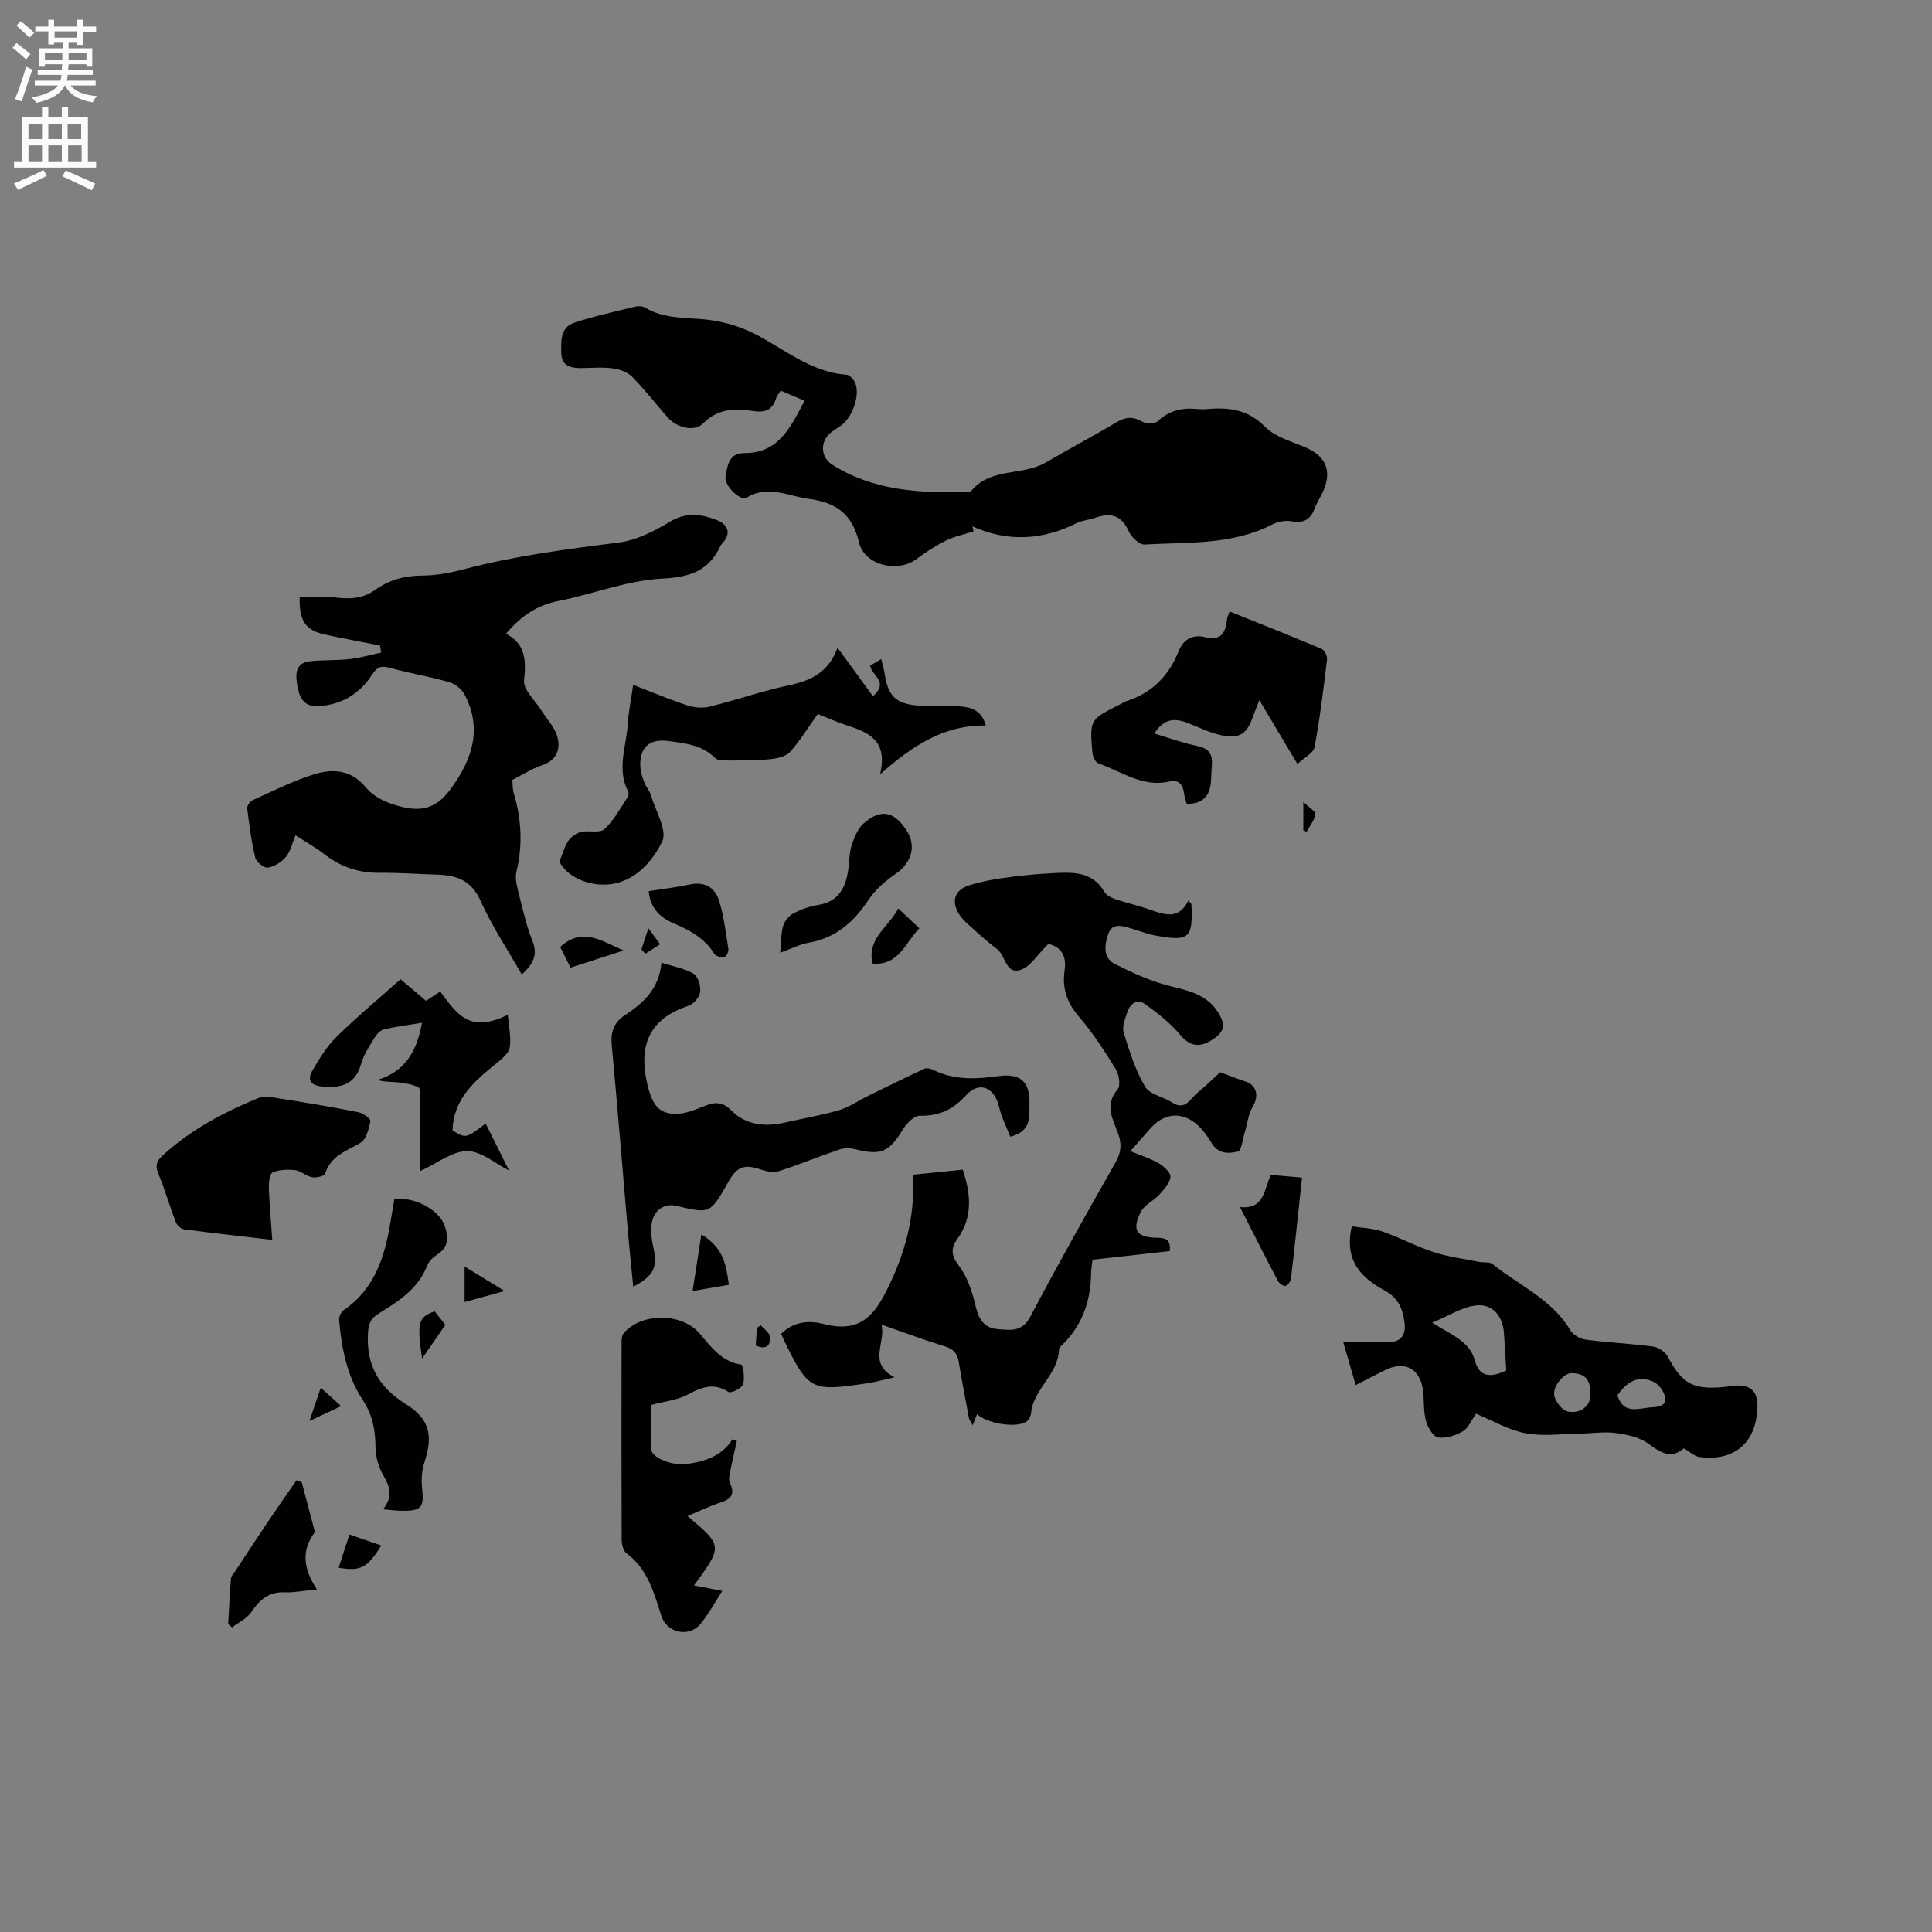 <svg enable-background="new 0 0 400 400" viewBox="0 0 400 400" xmlns="http://www.w3.org/2000/svg"><rect x="0" y="0" width="400" height="400" fill="#808080" stroke="none"/><g fill="#010102"><path d="m166.58 82.98c-1.63-.69-3.23-1.38-4.94-2.1-.4.63-.79 1.03-.93 1.5-.73 2.49-2.27 3.12-4.79 2.72-3.71-.59-7.27-.54-10.32 2.54-1.81 1.83-5.45.96-7.38-1.23-2.45-2.79-4.72-5.74-7.32-8.38-.95-.97-2.56-1.57-3.95-1.75-2.19-.29-4.44-.11-6.67-.07-2.14.04-4.01-.54-4.06-2.97-.05-2.44-.32-5.43 2.69-6.43 4.11-1.36 8.37-2.29 12.59-3.32.66-.16 1.56-.11 2.12.23 3.64 2.17 7.62 2.03 11.66 2.35 3.66.29 7.5 1.31 10.78 2.96 6.29 3.16 11.76 8.03 19.25 8.56.67.05 1.54 1.11 1.82 1.88.93 2.6-.72 7.03-3.05 8.67-.69.49-1.43.92-2.09 1.45-2.26 1.84-2.11 5.08.32 6.62 8.58 5.43 18.17 5.91 27.91 5.62.31-.01.74-.03.9-.23 4.04-4.86 10.61-3.03 15.43-5.86 4.84-2.84 9.81-5.45 14.62-8.32 1.85-1.1 3.35-1.24 5.26-.15.85.48 2.66.51 3.27-.06 2.38-2.25 5.08-2.84 8.17-2.53.73.07 1.49.07 2.22 0 4.43-.38 8.33.14 11.81 3.67 2.02 2.06 5.28 2.99 8.1 4.15 4.48 1.84 5.88 4.92 3.9 9.32-.52 1.16-1.27 2.22-1.7 3.41-.86 2.37-2.33 3.17-4.86 2.69-1.24-.23-2.81.09-3.96.68-8.36 4.31-17.51 3.61-26.43 4.14-1.06.06-2.72-1.54-3.26-2.75-1.49-3.35-3.75-3.89-6.9-2.8-1.3.45-2.74.55-3.95 1.15-7.05 3.51-14.19 3.92-21.5.65.07.34.15.68.22 1.03-1.92.62-3.93 1.02-5.72 1.9-2.15 1.06-4.18 2.42-6.11 3.84-3.95 2.91-10.78 1.28-11.9-3.51-1.37-5.88-4.78-8.23-10.4-8.97-4.31-.57-8.42-2.94-12.86-.25-1.31.79-4.73-2.56-4.36-4.4.43-2.14.6-4.84 3.92-4.82 7.12.03 9.57-5.42 12.45-10.83z"/><path d="m78.68 133.65c-3.82-.76-7.65-1.46-11.45-2.29-3.95-.87-5.35-2.84-5.18-7.75 2.33 0 4.73-.24 7.06.06 3.06.39 5.91.36 8.51-1.5 2.93-2.1 6.15-2.99 9.8-3 2.82-.01 5.71-.55 8.46-1.27 10.58-2.8 21.37-4.2 32.2-5.57 3.71-.47 7.43-2.4 10.72-4.37 3.39-2.02 6.55-1.48 9.67-.26 2 .78 3.15 2.62 1.09 4.76-.15.15-.28.33-.37.52-2.4 5.13-6.2 6.53-12 6.81-7.27.35-14.4 3.22-21.65 4.65-4.42.87-7.71 3.16-10.79 6.77 4.09 2.12 4.18 5.49 3.75 9.64-.2 1.93 2.28 4.15 3.57 6.22 1.13 1.81 2.76 3.47 3.31 5.43.73 2.6-.09 4.9-3.18 5.94-2.08.71-3.98 1.95-6.13 3.04.09.93.04 1.9.3 2.76 1.61 5.38 1.88 10.75.55 16.26-.34 1.42.13 3.11.51 4.61.82 3.28 1.58 6.62 2.82 9.75 1.17 2.94.06 4.78-2.22 6.91-2.96-5.21-6.2-10.05-8.55-15.29-1.91-4.25-4.99-5.29-9.02-5.4-4.02-.12-8.05-.41-12.07-.38-4.33.03-8.05-1.34-11.43-3.98-1.73-1.35-3.69-2.42-5.78-3.78-.68 1.63-1.02 3.3-1.97 4.45-.9 1.09-2.39 2.03-3.75 2.25-.77.13-2.39-1.17-2.61-2.07-.81-3.35-1.25-6.79-1.67-10.21-.06-.52.58-1.44 1.11-1.68 4.23-1.9 8.4-4.03 12.81-5.39 3.82-1.18 7.64-.92 10.63 2.73 1.27 1.55 3.34 2.73 5.28 3.39 5.39 1.82 8.91 1.58 12.33-3.11 4.41-6.04 6.58-12.37 2.85-19.5-.59-1.12-1.95-2.21-3.16-2.56-4.07-1.16-8.26-1.86-12.34-2.98-1.74-.48-2.61-.18-3.6 1.35-2.64 4.04-6.38 6.38-11.34 6.59-3 .13-3.82-2.04-4.19-4.22-.36-2.13-.59-4.73 2.64-5.08 2.72-.29 5.48-.15 8.2-.45 2.2-.25 4.35-.88 6.52-1.34-.09-.47-.16-.96-.24-1.46z"/><path d="m217.03 195.44c-2.22 2.18-3.67 4.66-5.72 5.36-3.09 1.05-3.11-3.02-4.94-4.36-1.61-1.18-3.12-2.53-4.6-3.87-1.16-1.06-2.48-2.08-3.26-3.39-1.62-2.71-.8-4.94 2.15-5.88 2.3-.74 4.71-1.19 7.11-1.53 3.25-.46 6.52-.8 9.8-.97 4.21-.22 8.52-.59 11.15 3.94.41.71 1.46 1.17 2.31 1.46 2.2.75 4.49 1.25 6.69 2.01 3.15 1.09 6.28 2.44 8.31-1.76.41.5.63.65.64.8.33 7.01-.45 7.72-7.43 6.45-1.66-.3-3.25-.94-4.88-1.42-1.86-.55-4.07-1.35-4.91 1.08-.73 2.12-1.22 4.9 1.4 6.23 3.45 1.74 7.03 3.41 10.75 4.39 4.05 1.06 8.11 1.69 10.58 5.6 1.7 2.71 1.34 4.17-1.52 5.88-2.72 1.63-4.58.87-6.37-1.27-2.03-2.42-4.62-4.44-7.21-6.29-1.62-1.16-3.08-.13-3.67 1.63-.46 1.37-1.14 3.02-.76 4.26 1.17 3.83 2.41 7.75 4.41 11.17.96 1.63 3.77 2.11 5.61 3.3 2.74 1.78 3.74-.78 5.22-1.99 1.72-1.4 3.29-2.97 4.72-4.28 1.91.71 3.54 1.37 5.21 1.91 2.42.8 2.85 3 1.57 5.17-1 1.69-1.19 3.84-1.78 5.77-.38 1.26-.6 3.39-1.29 3.56-1.96.49-4.12.55-5.51-1.8-.99-1.67-2.27-3.38-3.84-4.44-3.05-2.05-6.26-1.36-8.73 1.4-1.34 1.49-2.65 3.01-4.2 4.77 2.11.88 4.11 1.5 5.88 2.53 1.06.62 2.5 1.95 2.41 2.82-.14 1.3-1.34 2.6-2.33 3.68-1.17 1.29-3.08 2.1-3.81 3.55-1.91 3.78-.89 5.31 3.33 5.35 1.79.02 2.88.34 2.68 2.76-5.29.59-10.59 1.19-16 1.79-.12 1.03-.29 1.85-.3 2.68-.05 5.72-1.74 10.78-5.9 14.87-.3.29-.74.66-.75 1-.11 5.2-5.3 8.18-5.78 13.22-.06.63-.49 1.44-1 1.78-1.99 1.29-7.91.51-10.18-1.57-.26.65-.53 1.33-.91 2.3-.49-.91-.71-1.16-.76-1.44-.72-3.85-1.47-7.7-2.1-11.56-.28-1.76-1.02-2.75-2.82-3.31-4.23-1.3-8.38-2.85-13.2-4.53.95 3.82-2.94 8.02 2.71 10.9-1.94.43-3.87.98-5.83 1.27-11.41 1.72-11.99 1.4-16.94-8.66-.23-.47-.44-.96-.72-1.59 2.49-2.52 5.66-2.86 8.76-2.06 7.16 1.85 10.24-1.33 12.96-6.69 3.78-7.45 6.12-15.32 5.54-24.2 3.55-.36 6.96-.71 10.35-1.06 1.71 5.14 2.09 9.88-1.13 14.37-1.33 1.85-1.35 3.35.32 5.52 1.84 2.38 2.83 5.61 3.54 8.63.64 2.68 1.89 4.3 4.52 4.5 2.53.19 5.02.69 6.73-2.56 5.67-10.77 11.65-21.39 17.66-31.98 1.17-2.06 1.31-3.8.52-5.95-1.08-2.96-2.87-5.9-.11-9.14.65-.77.33-3.05-.35-4.15-2.32-3.76-4.74-7.53-7.62-10.87-2.5-2.9-3.55-5.92-3-9.58.49-3.21-.89-5.01-3.38-5.51z"/><path d="m278.11 277.9c3.84 0 6.68.06 9.51-.02 2.6-.08 3.48-1.65 3.17-4.07-.36-2.83-1.3-5.11-4.11-6.62-4.83-2.61-8.45-6.18-6.81-13.29 2.08.33 4.32.37 6.35 1.07 3.6 1.24 6.98 3.09 10.6 4.27 3.05.99 6.29 1.39 9.46 2.03.92.18 2.12-.06 2.74.45 5.46 4.42 12.27 7.25 16.08 13.67.58.97 2.04 1.82 3.2 1.97 4.62.61 9.29.81 13.91 1.43 1.12.15 2.54 1.08 3.06 2.05 2.97 5.59 5.12 6.89 11.45 6.35.84-.07 1.68-.25 2.52-.31 3.24-.22 4.72 1.23 4.62 4.5-.22 7.28-4.76 11.24-12.01 10.28-1.04-.14-1.97-1.07-3.23-1.79-2.54 2.2-4.72 1-7.29-.93-1.81-1.36-4.42-1.92-6.75-2.24-2.38-.33-4.86.07-7.29.11-3.81.05-7.73.62-11.41-.06-3.54-.66-6.84-2.64-10.29-4.05-.96 1.35-1.57 2.95-2.72 3.63-1.48.88-3.47 1.52-5.11 1.29-.99-.14-2.11-2.01-2.49-3.3-.52-1.78-.44-3.76-.56-5.65-.34-5.19-3.72-7.21-8.18-4.89-1.68.87-3.37 1.72-5.85 2.99-.87-3.01-1.64-5.64-2.57-8.87zm33.75 5.85c-.16-2.61-.3-5.23-.49-7.84-.26-3.47-2.37-5.93-5.59-5.65-2.95.25-5.76 2.15-9.27 3.58 3.96 2.56 7.73 3.77 8.83 7.81.96 3.5 3.2 3.63 6.52 2.1zm23 5.15c1.34 4.18 4.55 2.57 7.34 2.45 1.61-.07 2.96-.53 2.49-2.29-.3-1.15-1.32-2.5-2.38-2.98-3.26-1.5-5.61.17-7.45 2.82zm-5.56-.14c.01-3.15-1.1-4.41-3.95-4.47-1.55-.03-3.99 2.77-3.54 4.72.29 1.26 1.61 2.98 2.73 3.22 2.74.57 4.76-1.21 4.76-3.47z"/><path d="m209.16 235.34c-.8-2.09-1.84-4.06-2.31-6.15-.9-4.01-4.06-5.47-6.8-2.46-2.75 3.02-5.65 4.37-9.68 4.28-1.14-.02-2.67 1.59-3.42 2.82-2.89 4.68-4.51 5.43-9.69 4.14-1.09-.27-2.4-.34-3.43.01-4.25 1.43-8.4 3.15-12.66 4.53-1.05.34-2.46.03-3.58-.35-3.45-1.18-4.93-.7-6.77 2.48-.05.09-.09.19-.14.28-3.67 6.39-3.67 6.39-10.65 4.74-2.44-.58-4.66.82-5.1 3.62-.26 1.61-.01 3.37.34 4.99.89 4.14.19 5.78-4.16 8.14-.36-3.68-.74-7.18-1.05-10.69-1.13-13.08-2.18-26.18-3.4-39.25-.26-2.82.37-4.75 2.82-6.36 3.68-2.42 6.95-5.31 7.47-10.8 2.46.79 4.78 1.18 6.65 2.3.92.55 1.52 2.53 1.36 3.75-.13 1.07-1.34 2.53-2.38 2.87-7.63 2.49-10.5 7.62-8.63 15.93 1.05 4.68 2.47 6.47 6.05 6.45 2.02-.01 4.09-.94 6.04-1.69 2.05-.78 3.58-.82 5.33.95 3.1 3.13 7.08 3.48 11.24 2.52 3.71-.85 7.49-1.47 11.13-2.55 2.11-.63 4-1.97 6.01-2.96 3.87-1.9 7.74-3.8 11.65-5.61.47-.22 1.28-.02 1.81.24 4.3 2.13 8.81 1.94 13.37 1.3 4.6-.65 6.65 1.01 6.56 5.66-.07 2.61.52 5.75-3.98 6.87z"/><path d="m115.81 178.41c.75-1.81 1.1-3.24 1.88-4.36.57-.82 1.63-1.56 2.6-1.8 1.6-.38 3.88.31 4.84-.58 1.98-1.82 3.3-4.36 4.84-6.64.19-.29.23-.87.07-1.18-2.41-4.67-.34-9.36-.06-14.02.16-2.61.71-5.2 1.11-8.04 3.98 1.53 7.59 3.06 11.29 4.28 1.4.46 3.13.58 4.55.23 5.55-1.37 10.97-3.27 16.55-4.45 4.53-.96 8.12-2.74 9.92-7.76 2.63 3.6 4.92 6.75 7.33 10.05 3.37-2.94-.13-4.15-.6-6.3.61-.37 1.35-.81 2.32-1.39.28 1.16.56 2.05.7 2.96.69 4.73 2.31 6.36 7.11 6.68 2.74.19 5.52-.02 8.26.15 2.34.14 4.63.62 5.59 3.98-8.53-.16-15.04 4.03-21.9 10.1 1.7-7.17-2.56-8.74-7.04-10.2-1.99-.65-3.91-1.52-5.87-2.29-1.96 2.75-3.61 5.48-5.7 7.82-.85.96-2.62 1.37-4.02 1.52-2.83.29-5.69.27-8.54.28-1 0-2.38.08-2.95-.49-2.71-2.72-6.16-3.05-9.63-3.53-4.08-.57-6.23 1.41-5.86 5.64.09 1.03.46 2.06.85 3.04.35.88 1.05 1.64 1.31 2.53.96 3.24 3.45 7.33 2.34 9.61-2.32 4.71-6.49 9.08-12.5 8.9-3.55-.13-7.18-1.74-8.79-4.74z"/><path d="m254.57 126.6c6.56 2.64 12.84 5.11 19.05 7.74.6.25 1.21 1.48 1.13 2.18-.73 6.07-1.46 12.16-2.59 18.17-.23 1.23-2.11 2.14-3.54 3.49-2.79-4.68-5.21-8.73-7.89-13.23-.55 1.42-.96 2.42-1.32 3.43-1.26 3.59-2.78 4.65-6.58 3.84-2.34-.5-4.56-1.61-6.81-2.49-2.57-1-4.93-1.2-7.02 2.14 3.1.93 5.92 1.98 8.83 2.57 2.18.44 3.18 1.44 3.09 3.6-.04 1.06-.14 2.11-.17 3.17-.09 3.14-1.29 5.25-5.07 5.22-.17-.68-.45-1.44-.55-2.23-.21-1.82-1.21-2.83-2.98-2.41-5.59 1.32-9.95-2.1-14.76-3.74-.6-.21-1.15-1.42-1.22-2.21-.58-6.86-.55-6.86 5.69-9.99.47-.24.92-.55 1.42-.71 5.29-1.69 8.75-5.3 10.76-10.36 1-2.52 3.05-3.45 5.33-2.89 3.47.86 4.35-.85 4.67-3.65.02-.41.24-.79.53-1.64z"/><path d="m143.68 328.25c2.06.4 3.79.73 5.86 1.13-1.58 2.43-2.84 4.83-4.54 6.86-2.38 2.86-6.95 1.84-8.07-1.68-1.54-4.84-2.85-9.74-7.27-13.01-.66-.49-.95-1.86-.95-2.82-.06-13.56-.05-27.11-.02-40.67 0-.69.03-1.58.44-2.05 3.72-4.28 11.97-4.23 15.66.01 2.41 2.77 4.52 5.9 8.68 6.51.37.05.79 2.84.37 4.08-.28.82-2.5 1.92-3.01 1.59-3.14-2.05-5.67-.94-8.56.59-2.06 1.1-4.59 1.32-7.48 2.09 0 2.79-.16 6.03.06 9.24.12 1.77 4.47 3.4 7.41 2.98 3.72-.54 7.19-1.62 9.4-5.13.3.13.6.25.9.38-.47 2.11-.97 4.21-1.39 6.34-.15.75-.36 1.66-.07 2.28.99 2.09.58 3.28-1.71 4.03-2.36.78-4.62 1.86-7.05 2.87 7.32 6.2 7.32 6.2 1.34 14.38z"/><path d="m56.37 256.71c-6.34-.74-12.3-1.4-18.24-2.19-.64-.08-1.47-.81-1.71-1.43-1.28-3.32-2.26-6.76-3.62-10.05-.68-1.65-.47-2.57.84-3.78 5.77-5.32 12.58-8.92 19.73-11.88 1.4-.58 3.31-.13 4.94.12 5.32.83 10.63 1.73 15.92 2.78.96.19 2.57 1.4 2.47 1.84-.34 1.61-.87 3.79-2.07 4.49-2.9 1.7-6.17 2.66-7.32 6.41-.15.49-1.83.87-2.69.72-1.2-.22-2.26-1.31-3.45-1.46-1.56-.19-3.33-.13-4.72.47-.63.27-.82 2.13-.79 3.26.14 3.46.45 6.91.71 10.7z"/><path d="m82.93 202.74c1.86 1.58 3.55 3.01 5.27 4.47 1.06-.69 2.01-1.31 2.96-1.93 3.87 5.48 6.5 8.41 13.98 4.84.19 2.31.7 4.55.41 6.68-.16 1.17-1.51 2.34-2.58 3.2-4.61 3.71-9.1 7.44-9.28 14.06 2.79 1.66 2.79 1.66 6.86-1.44 1.69 3.39 3.35 6.7 4.85 9.72-2.87-1.43-5.79-4.04-8.7-4.02-3.11.02-6.19 2.53-9.73 4.15 0-4.83.01-9.73-.01-14.63 0-.94.15-2.46-.31-2.7-1.24-.65-2.74-.87-4.17-1.04-1.33-.16-2.7-.03-4.33-.5 5.84-1.82 8.2-6.07 9.21-11.85-2.79.46-5.37.78-7.89 1.38-.76.18-1.52 1.04-1.96 1.78-1.04 1.72-2.22 3.46-2.75 5.35-1.24 4.42-4.27 5.06-8.2 4.67-2.31-.23-2.91-1.46-1.96-3.13 1.45-2.54 3.04-5.13 5.1-7.16 4.23-4.15 8.79-7.94 13.23-11.9z"/><path d="m79.31 312.49c2.13-2.74 1.39-4.69.12-6.91-.99-1.72-1.67-3.87-1.69-5.84-.03-3.57-.54-6.71-2.61-9.84-3.26-4.94-4.42-10.72-4.92-16.58-.06-.68.4-1.71.96-2.08 6.55-4.47 8.55-11.29 9.73-18.55.24-1.46.49-2.91.73-4.35 3.81-.73 9.24 2 10.43 5.43.74 2.14.97 4.35-1.44 5.9-.86.56-1.8 1.38-2.15 2.29-1.89 4.92-6.02 7.5-10.16 10.06-1.63 1.01-2.03 2.17-2.13 4.1-.35 6.57 2.26 11.1 7.85 14.59 4.99 3.11 5.65 6.59 3.84 12.06-.54 1.64-.68 3.54-.49 5.27.46 4.08-.07 4.82-4.3 4.75-1.04 0-2.07-.15-3.77-.3z"/><path d="m161.53 197.25c.21-2.19.15-3.92.6-5.51.28-1 1.16-2.1 2.07-2.59 1.56-.84 3.33-1.49 5.08-1.76 4.37-.67 5.83-3.62 6.36-7.45.23-1.68.19-3.44.71-5.01.54-1.62 1.29-3.45 2.52-4.51 3.54-3.03 6.21-2.45 8.8 1.47 2.11 3.19 1.1 6.7-2.12 8.95-2.13 1.49-4.28 3.26-5.68 5.39-3.06 4.65-6.81 7.95-12.44 8.95-1.82.32-3.55 1.23-5.9 2.07z"/><path d="m47.24 336.23c.18-3.14.32-6.28.58-9.41.04-.54.58-1.05.91-1.56 2.24-3.4 4.45-6.8 6.72-10.17 1.95-2.9 3.96-5.75 5.95-8.63.36.15.72.29 1.08.44.88 3.34 1.77 6.68 2.65 10.01.03.1.1.25.06.3-2.86 3.77-2.39 7.66.43 11.86-2.78.27-4.74.68-6.68.6-3.29-.13-5.18 1.53-6.91 4.09-.91 1.35-2.64 2.14-4 3.19-.25-.24-.52-.48-.79-.72z"/><path d="m256.73 249.92c5.1.49 4.94-3.63 6.38-6.66 2.03.17 4.08.35 6.46.55-.77 7.2-1.48 14.03-2.28 20.85-.07.59-.62 1.44-1.11 1.57-.43.11-1.33-.49-1.6-1-2.6-4.95-5.12-9.95-7.85-15.31z"/><path d="m134.31 184.5c2.93-.46 5.76-.79 8.53-1.38 3.04-.66 5.17.63 6 3.25 1.03 3.27 1.43 6.74 1.97 10.14.08.53-.47 1.62-.83 1.67-.67.08-1.77-.19-2.08-.69-2-3.25-5.1-4.9-8.45-6.33-2.87-1.22-4.86-3.22-5.14-6.66z"/><path d="m185.97 188.09c1.58 1.48 2.93 2.75 4.38 4.11-2.94 2.97-4.22 7.76-9.71 7.3-1.2-5.26 3.37-7.55 5.33-11.41z"/><path d="m145.21 255.58c4.64 2.76 5.14 6.43 5.7 10.42-2.44.42-4.57.79-7.52 1.3.63-4.09 1.18-7.6 1.82-11.72z"/><path d="m118.12 200.34c-.79-1.58-1.48-2.95-2.14-4.28 4.57-4.2 8.56-1.25 13.12.73-3.91 1.27-7.37 2.38-10.98 3.55z"/><path d="m72.34 317.71c2.46.84 4.5 1.54 6.61 2.26-2.89 4.65-4.27 5.39-8.83 4.61.71-2.19 1.4-4.34 2.22-6.87z"/><path d="m96.19 262.22c2.84 1.74 5.23 3.21 8.27 5.07-3.08.85-5.51 1.53-8.27 2.29 0-2.41 0-4.6 0-7.36z"/><path d="m87.39 281.29c-1.09-7.58-.83-8.53 2.61-9.8.66.84 1.37 1.74 2.2 2.81-1.5 2.17-2.97 4.32-4.81 6.99z"/><path d="m64.08 294.19c.92-2.73 1.57-4.66 2.32-6.88 1.42 1.28 2.65 2.38 4.23 3.81-2.1.98-3.92 1.84-6.55 3.07z"/><path d="m156.46 278.56c.08-1.17.17-2.39.26-3.62.26-.19.52-.38.78-.57.67.79 1.83 1.54 1.91 2.39.16 1.73-.71 2.83-2.95 1.8z"/><path d="m132.8 196.56c.38-1.14.75-2.28 1.44-4.36 1.12 1.52 1.77 2.41 2.43 3.29-1.02.66-2.04 1.32-3.06 1.97-.27-.3-.54-.6-.81-.9z"/><path d="m269.84 171.91c0-1.71 0-3.42 0-5.87 1.14 1.12 2.56 1.93 2.48 2.55-.17 1.26-1.15 2.41-1.8 3.61-.23-.1-.46-.2-.68-.29z"/></g><path d="m2.6 9.9.8-1c.9.7 1.9 1.4 2.9 2.3l-.9 1.1c-1.1-1-2-1.8-2.8-2.4zm.5 10.6c.9-2.1 1.6-4.3 2.3-6.7.4.2.8.4 1.3.6-.7 2.1-1.5 4.3-2.2 6.6zm.3-15.2.9-.9c1 .8 2 1.6 2.8 2.4l-1 1c-.9-.9-1.8-1.7-2.7-2.5zm12.6-1.2h1.2v1.4h2.7v1.1h-2.7v2.7h-1.2v-.6h-1.8v1.3h4.9v3.8h-1.2v-.5h-3.7c0 .4-.1.9-.1 1.2h5.1v1h-5.2c0 .5-.1.9-.2 1.2h6v1h-5.2c1.1 1.3 2.9 2 5.5 2.2-.4.4-.7.8-.9 1.3-2.9-.5-4.8-1.6-5.7-3.5h-.1c-.8 1.7-2.7 2.9-5.9 3.6-.2-.4-.6-.8-.9-1.1 2.8-.6 4.6-1.4 5.4-2.5h-4.8v-1h5.3c.1-.3.2-.7.2-1.2h-4.9v-1h5c0-.4 0-.8.1-1.2h-3.6v.5h-1.2v-3.8h4.9v-1.3h-1.8v.5h-1.2v-2.7h-2.7v-1h2.7v-1.4h1.2v1.4h4.8zm-6.7 8.3h3.6c0-.4 0-.9 0-1.4h-3.6zm1.9-4.6h4.8v-1.3h-4.7v1.3zm6.7 3.2h-3.7v1.4h3.7z" fill="#fcfbfa"/><path d="m8.7 22.1h1.3v2.2h2.8v-2.2h1.3v2.2h4.1v9.1h1.7v1.3h-17v-1.3h1.7v-9.1h4.1zm.3 13.1.7 1.2c-1.8.9-3.8 1.9-6 2.9-.2-.4-.5-.8-.8-1.3 2.3-1 4.4-1.9 6.1-2.8zm-3.1-6.4h2.8v-3.2h-2.8zm0 4.6h2.8v-3.3h-2.8zm4.1-4.6h2.8v-3.2h-2.8zm0 4.6h2.8v-3.3h-2.8zm3.6 1.9c2.1.9 4.1 1.8 6.1 2.7l-.7 1.4c-2.2-1.1-4.2-2-6.1-2.9zm3.2-9.7h-2.8v3.2h2.8zm-2.7 7.8h2.8v-3.3h-2.8z" fill="#fcfbfa"/></svg>